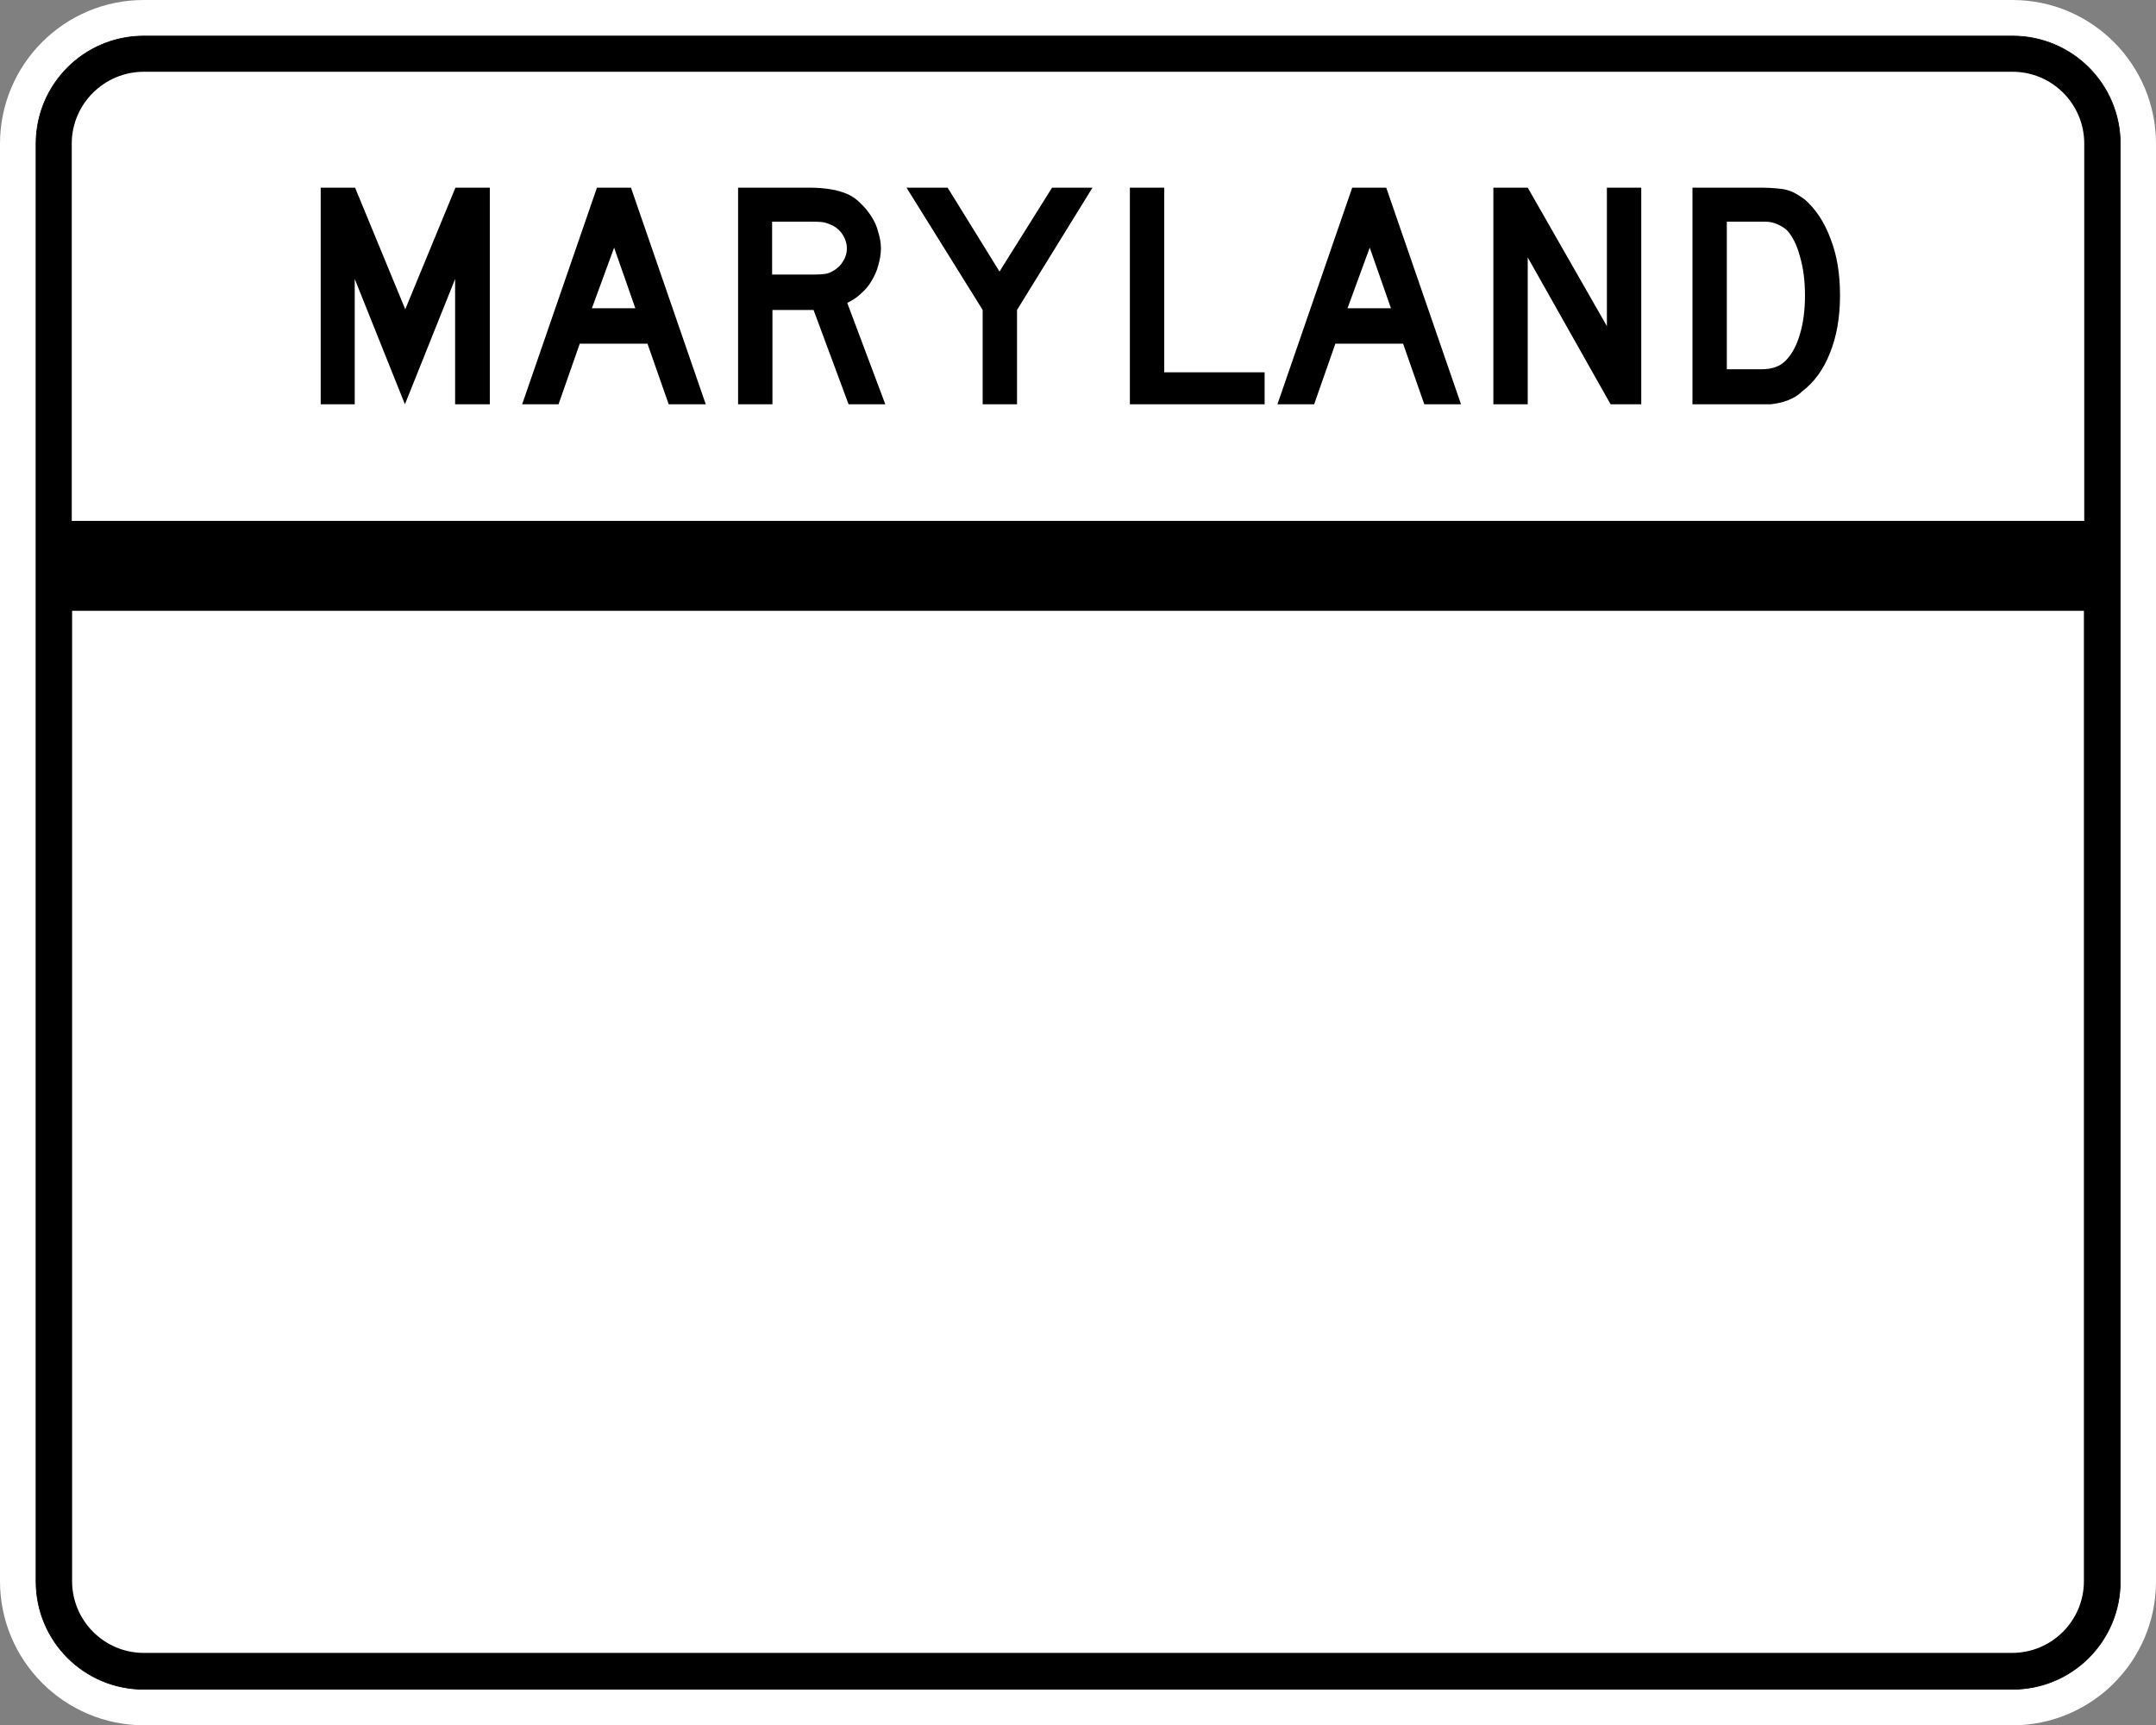 <?xml version="1.0" encoding="utf-8"?>
<!-- Generator: Adobe Illustrator 21.0.0, SVG Export Plug-In . SVG Version: 6.00 Build 0)  -->
<svg version="1.1" id="Shield" xmlns:svg="http://www.w3.org/2000/svg"
	 xmlns="http://www.w3.org/2000/svg" xmlns:xlink="http://www.w3.org/1999/xlink" x="0px" y="0px" viewBox="0 0 640 512"
	 style="enable-background:new 0 0 640 512;" xml:space="preserve">
<rect x="0" y="0" width="640" height="512" fill="#808080" stroke="none"/>
<style type="text/css">
	.st0{fill:#FFFFFF;}
	.st1{stroke:#000000;stroke-width:0.213;}
</style>
<path id="Outline" class="st0" d="M0,42.7C0,19.1,19.1,0,42.7,0h554.7C620.9,0,640,19.1,640,42.7v426.7c0,23.6-19.1,42.7-42.7,42.7
	H42.7C19.1,512,0,492.9,0,469.3V42.7z"/>
<path id="Black" class="st1" d="M10.7,42.7c0-17.7,14.3-32,32-32h554.7c17.7,0,32,14.3,32,32v426.7c0,17.7-14.3,32-32,32H42.7
	c-17.7,0-32-14.3-32-32V42.7z"/>
<path id="Header" class="st0" d="M42.7,21.3h554.7c11.8,0,21.3,9.6,21.3,21.3v112H21.3v-112C21.3,30.9,30.9,21.3,42.7,21.3z"/>
<path id="Background" class="st0" d="M21.3,181.3h597.3v288c0,11.8-9.6,21.3-21.3,21.3H42.7c-11.8,0-21.3-9.6-21.3-21.3V181.3z"/>
<path id="MARYLAND" d="M135.1,120V82.8L120.2,120l-14.9-37.2V120H95.2V55.7h10.2l14.9,36.1l14.9-36.1h10.2V120H135.1 M198.5,120
	l-6.3-18h-20.1l-6.3,18H155l22.2-64.3h10.1l22.2,64.3H198.5 M182.3,73.5l-6.6,18h12.9L182.3,73.5 M251.9,120l-10.4-28h-12.2v28
	h-10.2V55.7h21.2c2.5,0,4.6,0.2,6.4,0.5c1.8,0.3,3.5,0.8,5.1,1.5c1.4,0.7,2.7,1.6,3.8,2.8c1.2,1.1,2.2,2.4,3.1,3.8
	c0.9,1.4,1.6,2.9,2,4.6c0.5,1.6,0.8,3.2,0.8,4.8c0,1.7-0.3,3.4-0.8,5.1c-0.4,1.6-1.1,3.1-2,4.6c-0.8,1.4-1.9,2.7-3.2,3.8
	c-1.2,1.2-2.6,2-4,2.7l11.3,30.1H251.9 M251.4,73.7c0-1.3-0.4-2.6-1.1-3.8s-1.7-2.2-3-2.9c-0.8-0.4-1.6-0.7-2.3-0.9
	c-0.7-0.2-1.9-0.3-3.6-0.3h-12.2v15.7h12.2c1.6,0,2.8-0.1,3.5-0.2c0.8-0.1,1.6-0.4,2.4-0.9c1.3-0.7,2.3-1.7,3-2.9
	C251,76.4,251.4,75.1,251.4,73.7 M301.9,92v28h-10.2V92l-22.6-36.3h12.2l15.4,24.9l15.6-24.9h12L301.9,92 M335.4,120V55.7h10.2v54.8
	h29.8v9.5H335.4 M422.8,120l-6.3-18h-20.1l-6.3,18h-10.9l22.2-64.3h10.1l22.2,64.3H422.8 M406.6,73.5l-6.6,18h12.9L406.6,73.5
	 M478.1,120l-24.6-43.6V120h-10.2V55.7h10.2L477,96.8V55.7h10.2V120H478.1 M546.2,87.7c0,6.5-1,12.2-3,17.1
	c-1.9,4.9-4.7,8.7-8.4,11.5c-1.2,1.2-2.7,2-4.3,2.6c-1.6,0.6-3.2,0.9-4.9,1.1H522h-19.6V55.7h20.7c1.6,0,3,0.1,4.1,0.2
	c1.2,0.1,2.3,0.2,3.3,0.5c1,0.3,1.8,0.6,2.6,1.1c0.8,0.4,1.6,1,2.5,1.6c3.4,2.9,6,6.9,7.8,11.8C545.3,75.7,546.2,81.3,546.2,87.7
	 M535.8,87.7c0-4.4-0.5-8.2-1.5-11.6c-0.9-3.4-2.2-5.9-3.7-7.6c-0.8-0.8-1.8-1.4-2.9-1.9c-1.1-0.5-2.3-0.8-3.6-0.8h-11.5v43.8h10.2
	c1.7,0,3-0.2,4.1-0.6c1.2-0.4,2.2-1,3.1-1.9c1.9-1.9,3.3-4.5,4.3-7.9C535.3,95.9,535.8,92,535.8,87.7"/>
</svg>
